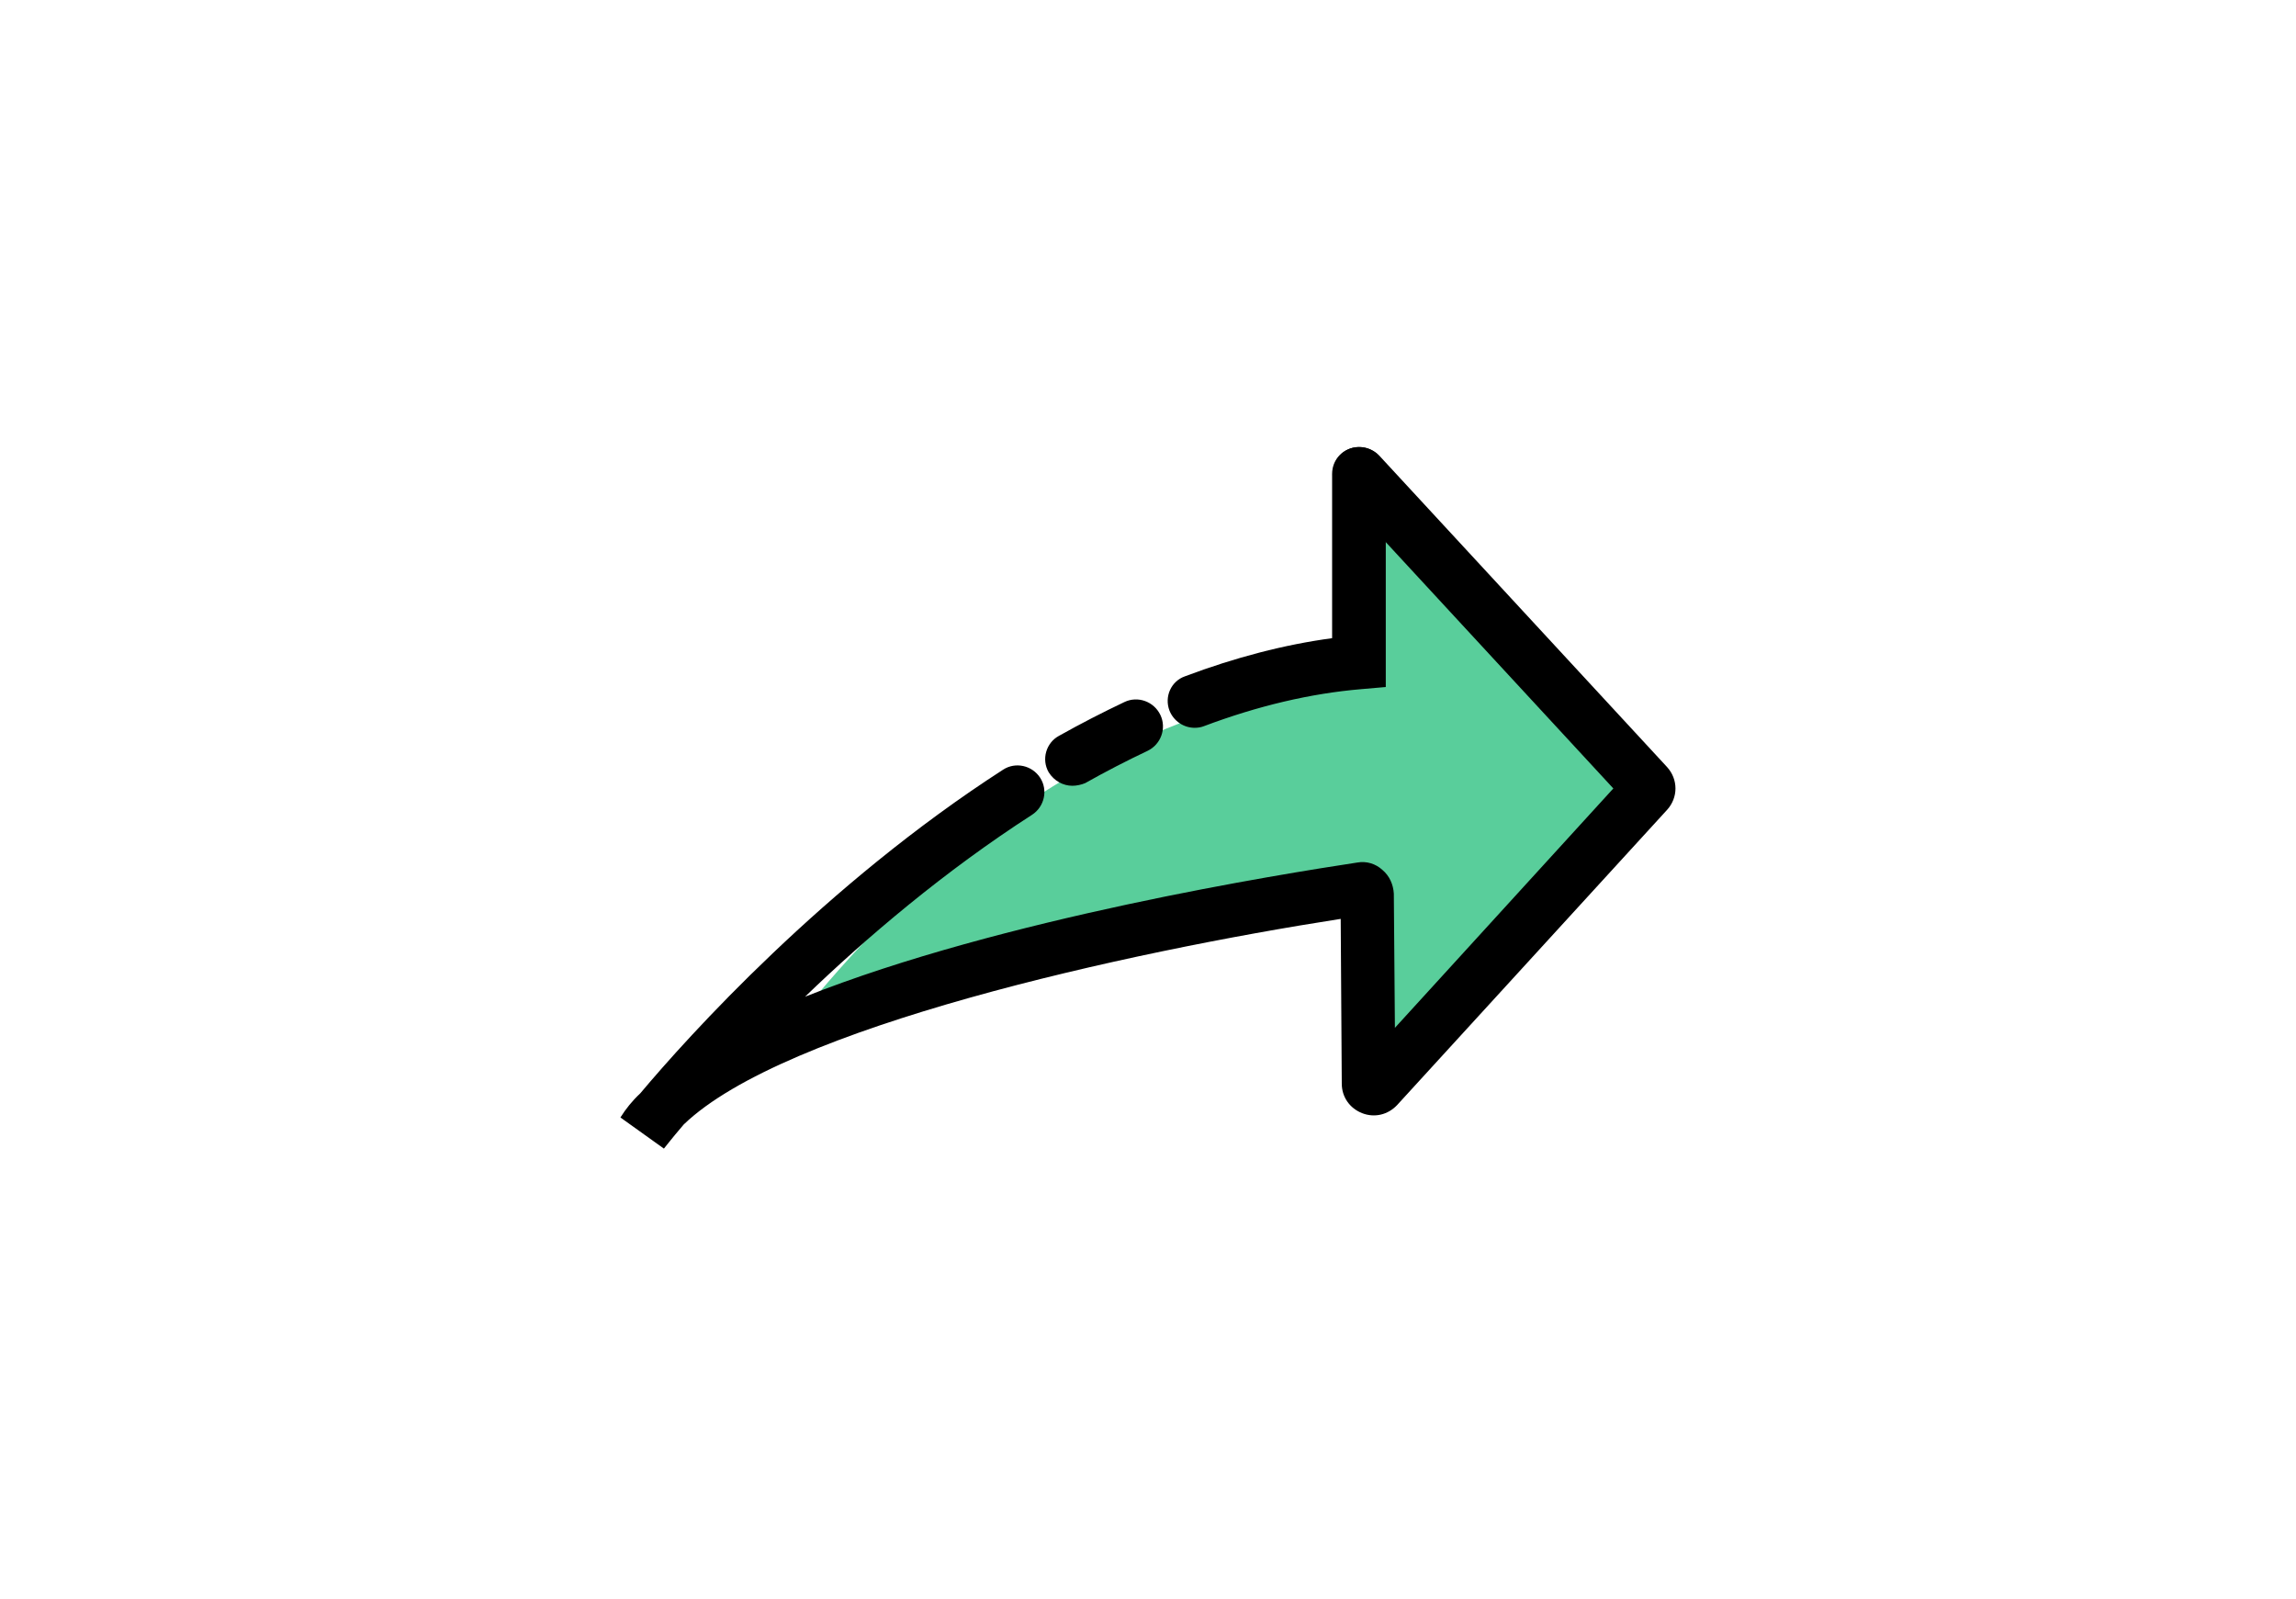 <?xml version="1.0" standalone="no"?><!DOCTYPE svg PUBLIC "-//W3C//DTD SVG 1.1//EN" "http://www.w3.org/Graphics/SVG/1.1/DTD/svg11.dtd"><svg t="1564672641018" class="icon" viewBox="0 0 1470 1024" version="1.1" xmlns="http://www.w3.org/2000/svg" p-id="896" xmlns:xlink="http://www.w3.org/1999/xlink" width="287.109" height="200"><defs><style type="text/css"></style></defs><path d="M495.85 669.723c30.926-34.019 154.631-216.14 388.295-236.413V330.91l158.411 171.468-157.38 173.53-0.687-107.554c-0.344 0-333.659 16.15-388.639 101.369z" fill="#59CE9B" p-id="897"></path><path d="M764.907 465.954c-6.872 0-13.401-4.123-16.15-10.996-3.436-8.934 1.031-18.899 9.965-21.992 31.957-12.027 63.57-20.274 94.153-24.397V303.42c0-9.621 7.56-17.181 17.181-17.181s17.181 7.56 17.181 17.181V439.839l-15.807 1.374c-32.301 2.749-65.976 10.652-100.682 23.71-1.718 0.687-3.78 1.031-5.842 1.031zM686.561 503.066c-5.842 0-11.683-3.093-15.119-8.591-4.811-8.247-1.718-18.899 6.529-23.366 14.089-7.903 28.177-15.119 41.922-21.648 8.591-4.123 18.899-0.344 23.023 8.247 4.123 8.591 0.344 18.899-8.247 23.023-13.058 6.185-26.459 13.058-39.86 20.617-2.405 1.031-5.498 1.718-8.247 1.718z" p-id="898"></path><path d="M425.063 735.356l-27.834-19.93c3.436-5.498 7.56-10.652 12.714-15.463 30.583-36.424 118.207-133.67 232.29-207.205 7.903-5.154 18.556-2.749 23.71 5.154s2.749 18.556-5.154 23.71c-56.011 36.081-106.18 78.69-145.353 116.489 126.11-50.169 306.169-78.69 353.589-85.906 5.842-1.031 11.683 0.687 16.15 4.811 4.467 3.78 6.872 9.278 7.216 15.119l0.687 85.906 139.855-153.256-175.248-189.681c-6.529-6.872-5.842-17.868 1.031-24.397 6.872-6.529 17.868-5.842 24.397 1.031l184.183 199.302c7.216 7.903 7.216 19.587 0 27.49l-172.843 188.993c-5.842 6.185-14.432 8.247-22.336 5.154-7.903-3.093-13.058-10.309-13.058-18.899l-0.687-105.493c-137.106 21.305-355.995 69.412-420.596 131.608-8.247 9.621-12.37 15.119-12.714 15.463z m616.462-220.95z" p-id="899"></path></svg>